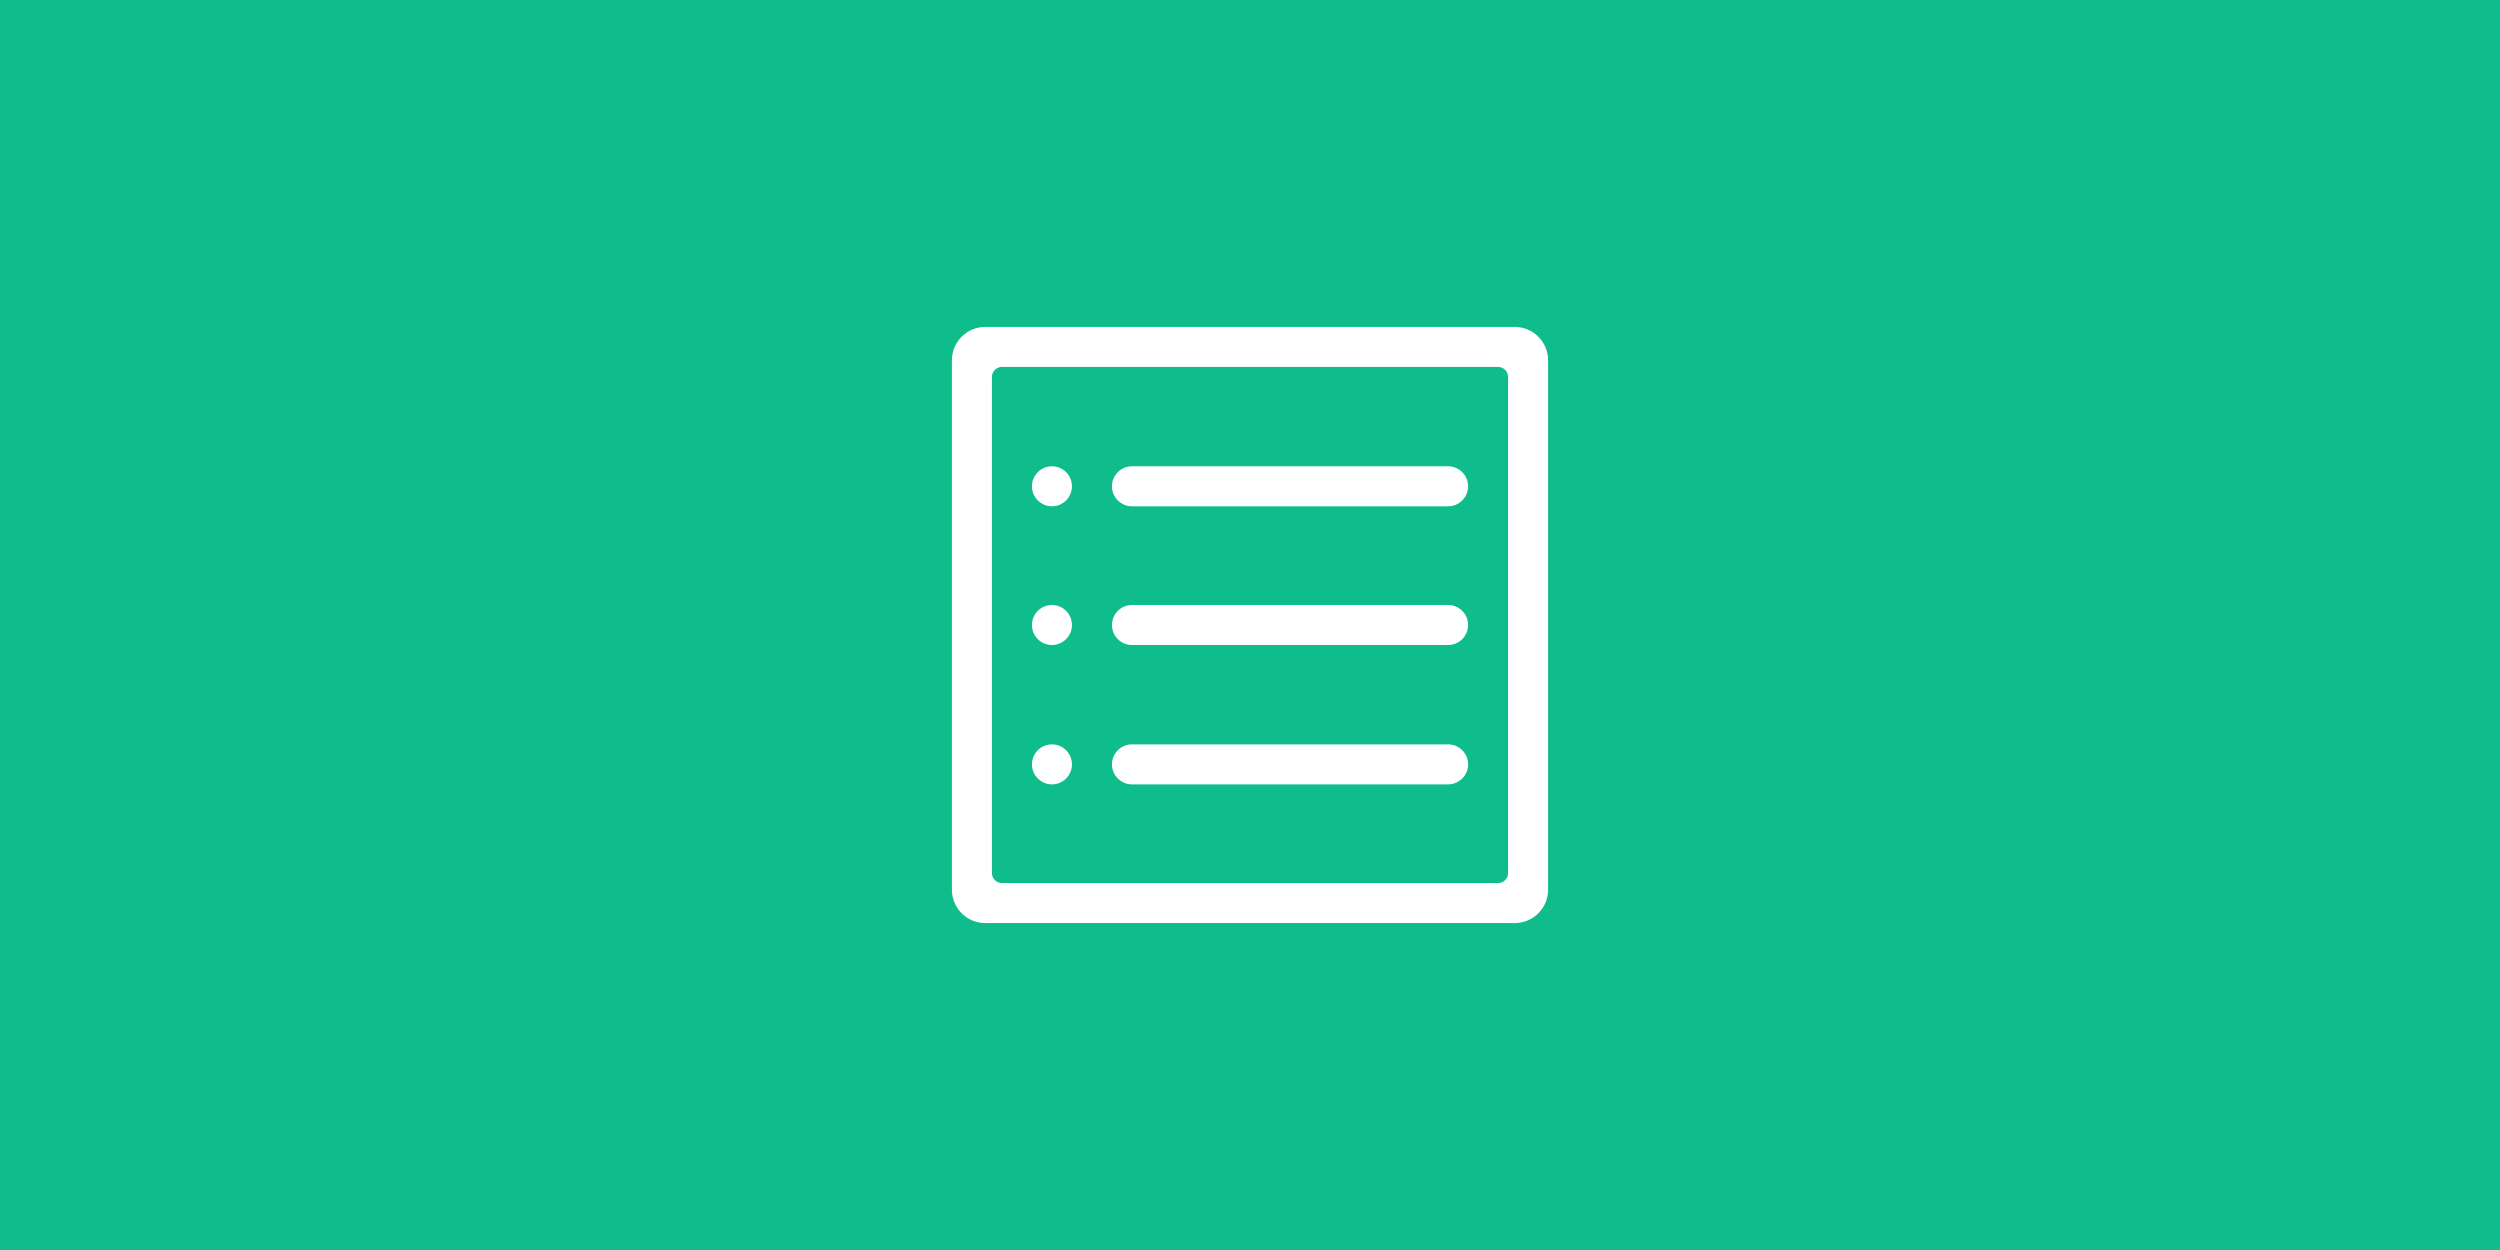 <svg version="1.1" xmlns="http://www.w3.org/2000/svg" xmlns:xlink="http://www.w3.org/1999/xlink" width="600" height="300" viewBox="0,0,600,300"><g transform="translate(60,-30)"><g data-paper-data="{&quot;isPaintingLayer&quot;:true}" fill-rule="nonzero" stroke="none" stroke-width="1" stroke-linecap="butt" stroke-linejoin="miter" stroke-miterlimit="10" stroke-dasharray="" stroke-dashoffset="0" style="mix-blend-mode: normal"><path d="M-60,330v-300h600v300z" fill="#0fbd8c"/><path d="M303.537,251.539h-127.074c-4.419,0 -8.002,-3.583 -8.002,-8.002v-127.074c0,-4.419 3.583,-8.002 8.002,-8.002h127.074c4.419,0 8.002,3.583 8.002,8.002v127.074c0,4.419 -3.583,8.002 -8.002,8.002zM301.936,120.464c0,-1.326 -1.075,-2.401 -2.401,-2.401h-119.072c-1.326,0 -2.401,1.075 -2.401,2.401v119.072c0,1.326 1.075,2.401 2.401,2.401h119.072c1.326,0 2.401,-1.075 2.401,-2.401zM287.542,218.25h-75.87c-2.652,0 -4.801,-2.15 -4.801,-4.801c0,-2.652 2.15,-4.801 4.801,-4.801h75.87c2.652,0 4.801,2.15 4.801,4.801c0,2.652 -2.15,4.801 -4.801,4.801zM287.542,184.801h-75.87c-2.652,0 -4.801,-2.15 -4.801,-4.801c0,-2.652 2.15,-4.801 4.801,-4.801h75.87c2.652,0 4.801,2.15 4.801,4.801c0,2.652 -2.15,4.801 -4.801,4.801zM287.542,151.512h-75.87c-2.652,0 -4.801,-2.15 -4.801,-4.801c0,-2.652 2.15,-4.801 4.801,-4.801h75.87c2.652,0 4.801,2.15 4.801,4.801c0,2.652 -2.15,4.801 -4.801,4.801zM192.467,218.25c-2.652,0 -4.801,-2.15 -4.801,-4.801c0,-2.652 2.15,-4.801 4.801,-4.801c2.652,0 4.801,2.15 4.801,4.801c0,2.652 -2.15,4.801 -4.801,4.801zM192.467,184.801c-2.652,0 -4.801,-2.15 -4.801,-4.801c0,-2.652 2.15,-4.801 4.801,-4.801c2.652,0 4.801,2.15 4.801,4.801c0,2.652 -2.15,4.801 -4.801,4.801zM192.467,151.512c-2.652,0 -4.801,-2.15 -4.801,-4.801c0,-2.652 2.15,-4.801 4.801,-4.801c2.652,0 4.801,2.15 4.801,4.801c0,2.652 -2.15,4.801 -4.801,4.801z" fill="#ffffff"/></g></g></svg><!--rotationCenter:300:150-->